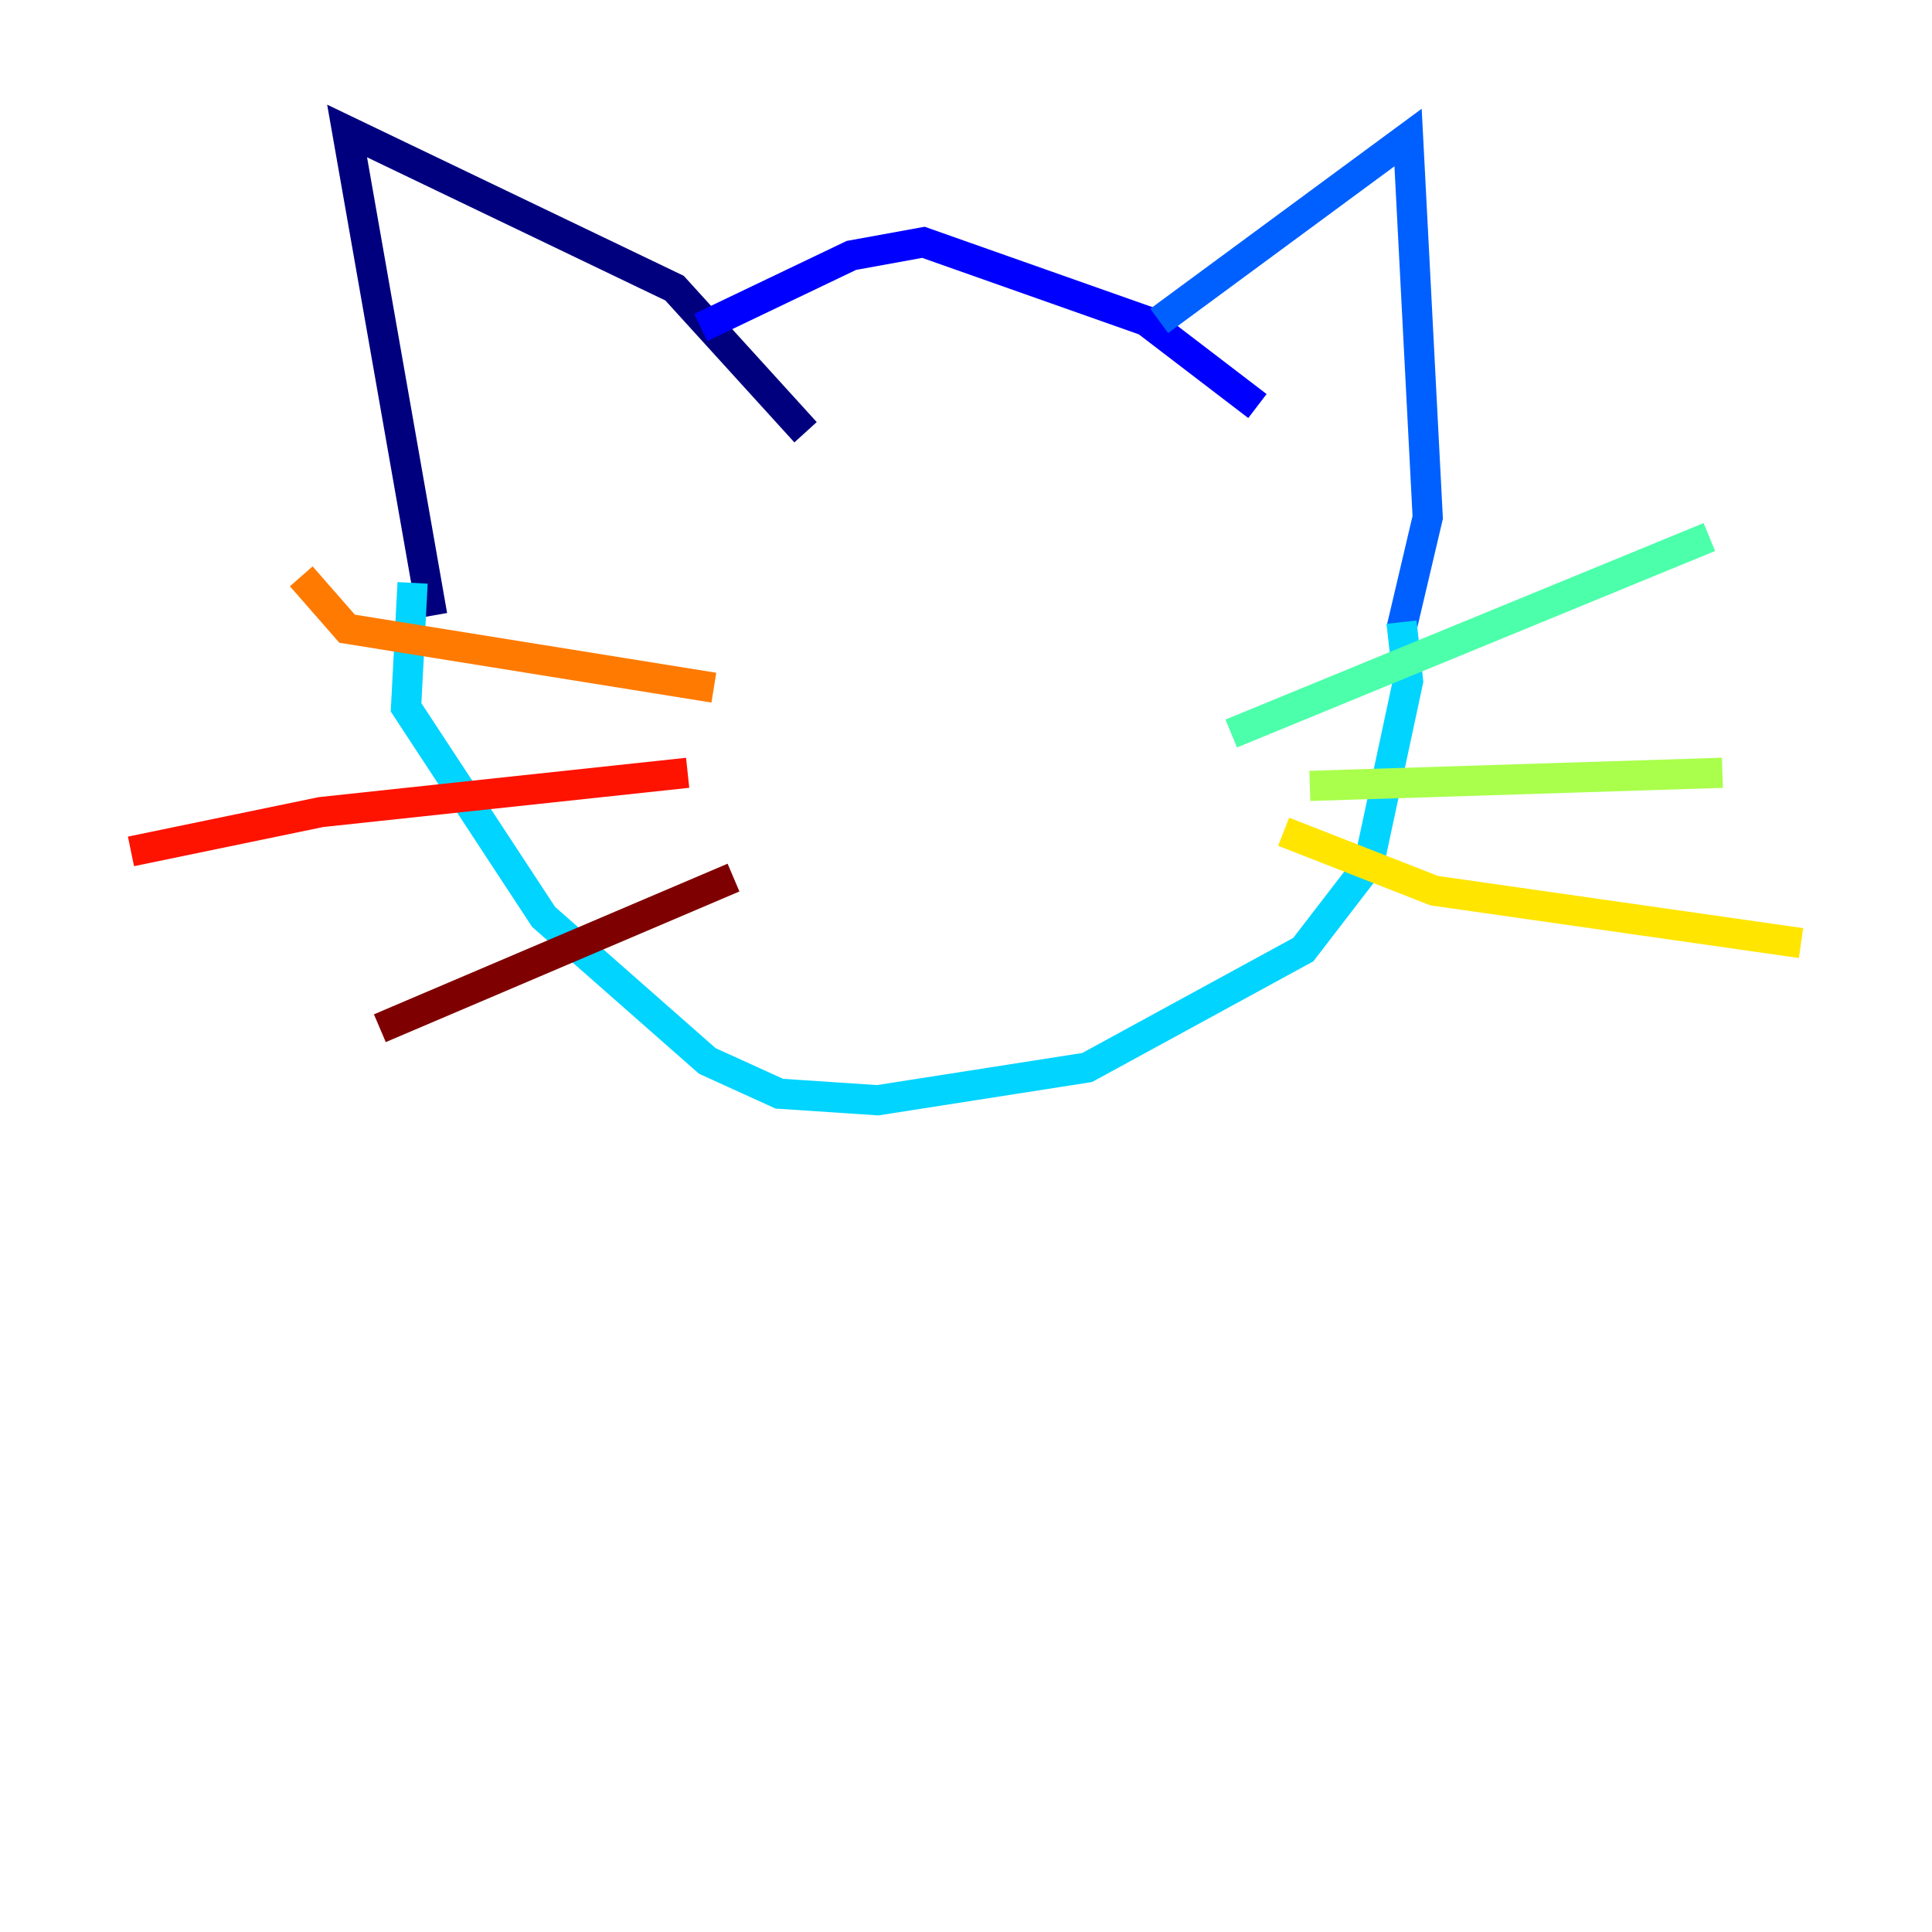 <?xml version="1.0" encoding="utf-8" ?>
<svg baseProfile="tiny" height="128" version="1.2" viewBox="0,0,128,128" width="128" xmlns="http://www.w3.org/2000/svg" xmlns:ev="http://www.w3.org/2001/xml-events" xmlns:xlink="http://www.w3.org/1999/xlink"><defs /><polyline fill="none" points="28.637,40.786 22.997,8.678 44.691,19.091 53.37,28.637" stroke="#00007f" stroke-width="2" /><polyline fill="none" points="46.427,21.695 56.407,16.922 61.18,16.054 75.932,21.261 83.308,26.902" stroke="#0000fe" stroke-width="2" /><polyline fill="none" points="76.8,21.261 93.288,9.112 94.59,34.278 92.854,41.654" stroke="#0060ff" stroke-width="2" /><polyline fill="none" points="27.336,38.617 26.902,46.861 36.014,60.746 46.861,70.291 51.634,72.461 58.142,72.895 72.027,70.725 86.346,62.915 90.685,57.275 93.288,45.125 92.854,41.22" stroke="#00d4ff" stroke-width="2" /><polyline fill="none" points="81.573,48.597 113.248,35.58" stroke="#4cffaa" stroke-width="2" /><polyline fill="none" points="86.78,52.068 114.115,51.2" stroke="#aaff4c" stroke-width="2" /><polyline fill="none" points="85.044,55.105 95.024,59.01 119.322,62.481" stroke="#ffe500" stroke-width="2" /><polyline fill="none" points="47.295,45.559 22.997,41.654 19.959,38.183" stroke="#ff7a00" stroke-width="2" /><polyline fill="none" points="45.559,51.2 21.261,53.803 8.678,56.407" stroke="#fe1200" stroke-width="2" /><polyline fill="none" points="48.597,58.142 25.166,68.122" stroke="#7f0000" stroke-width="2" /></svg>